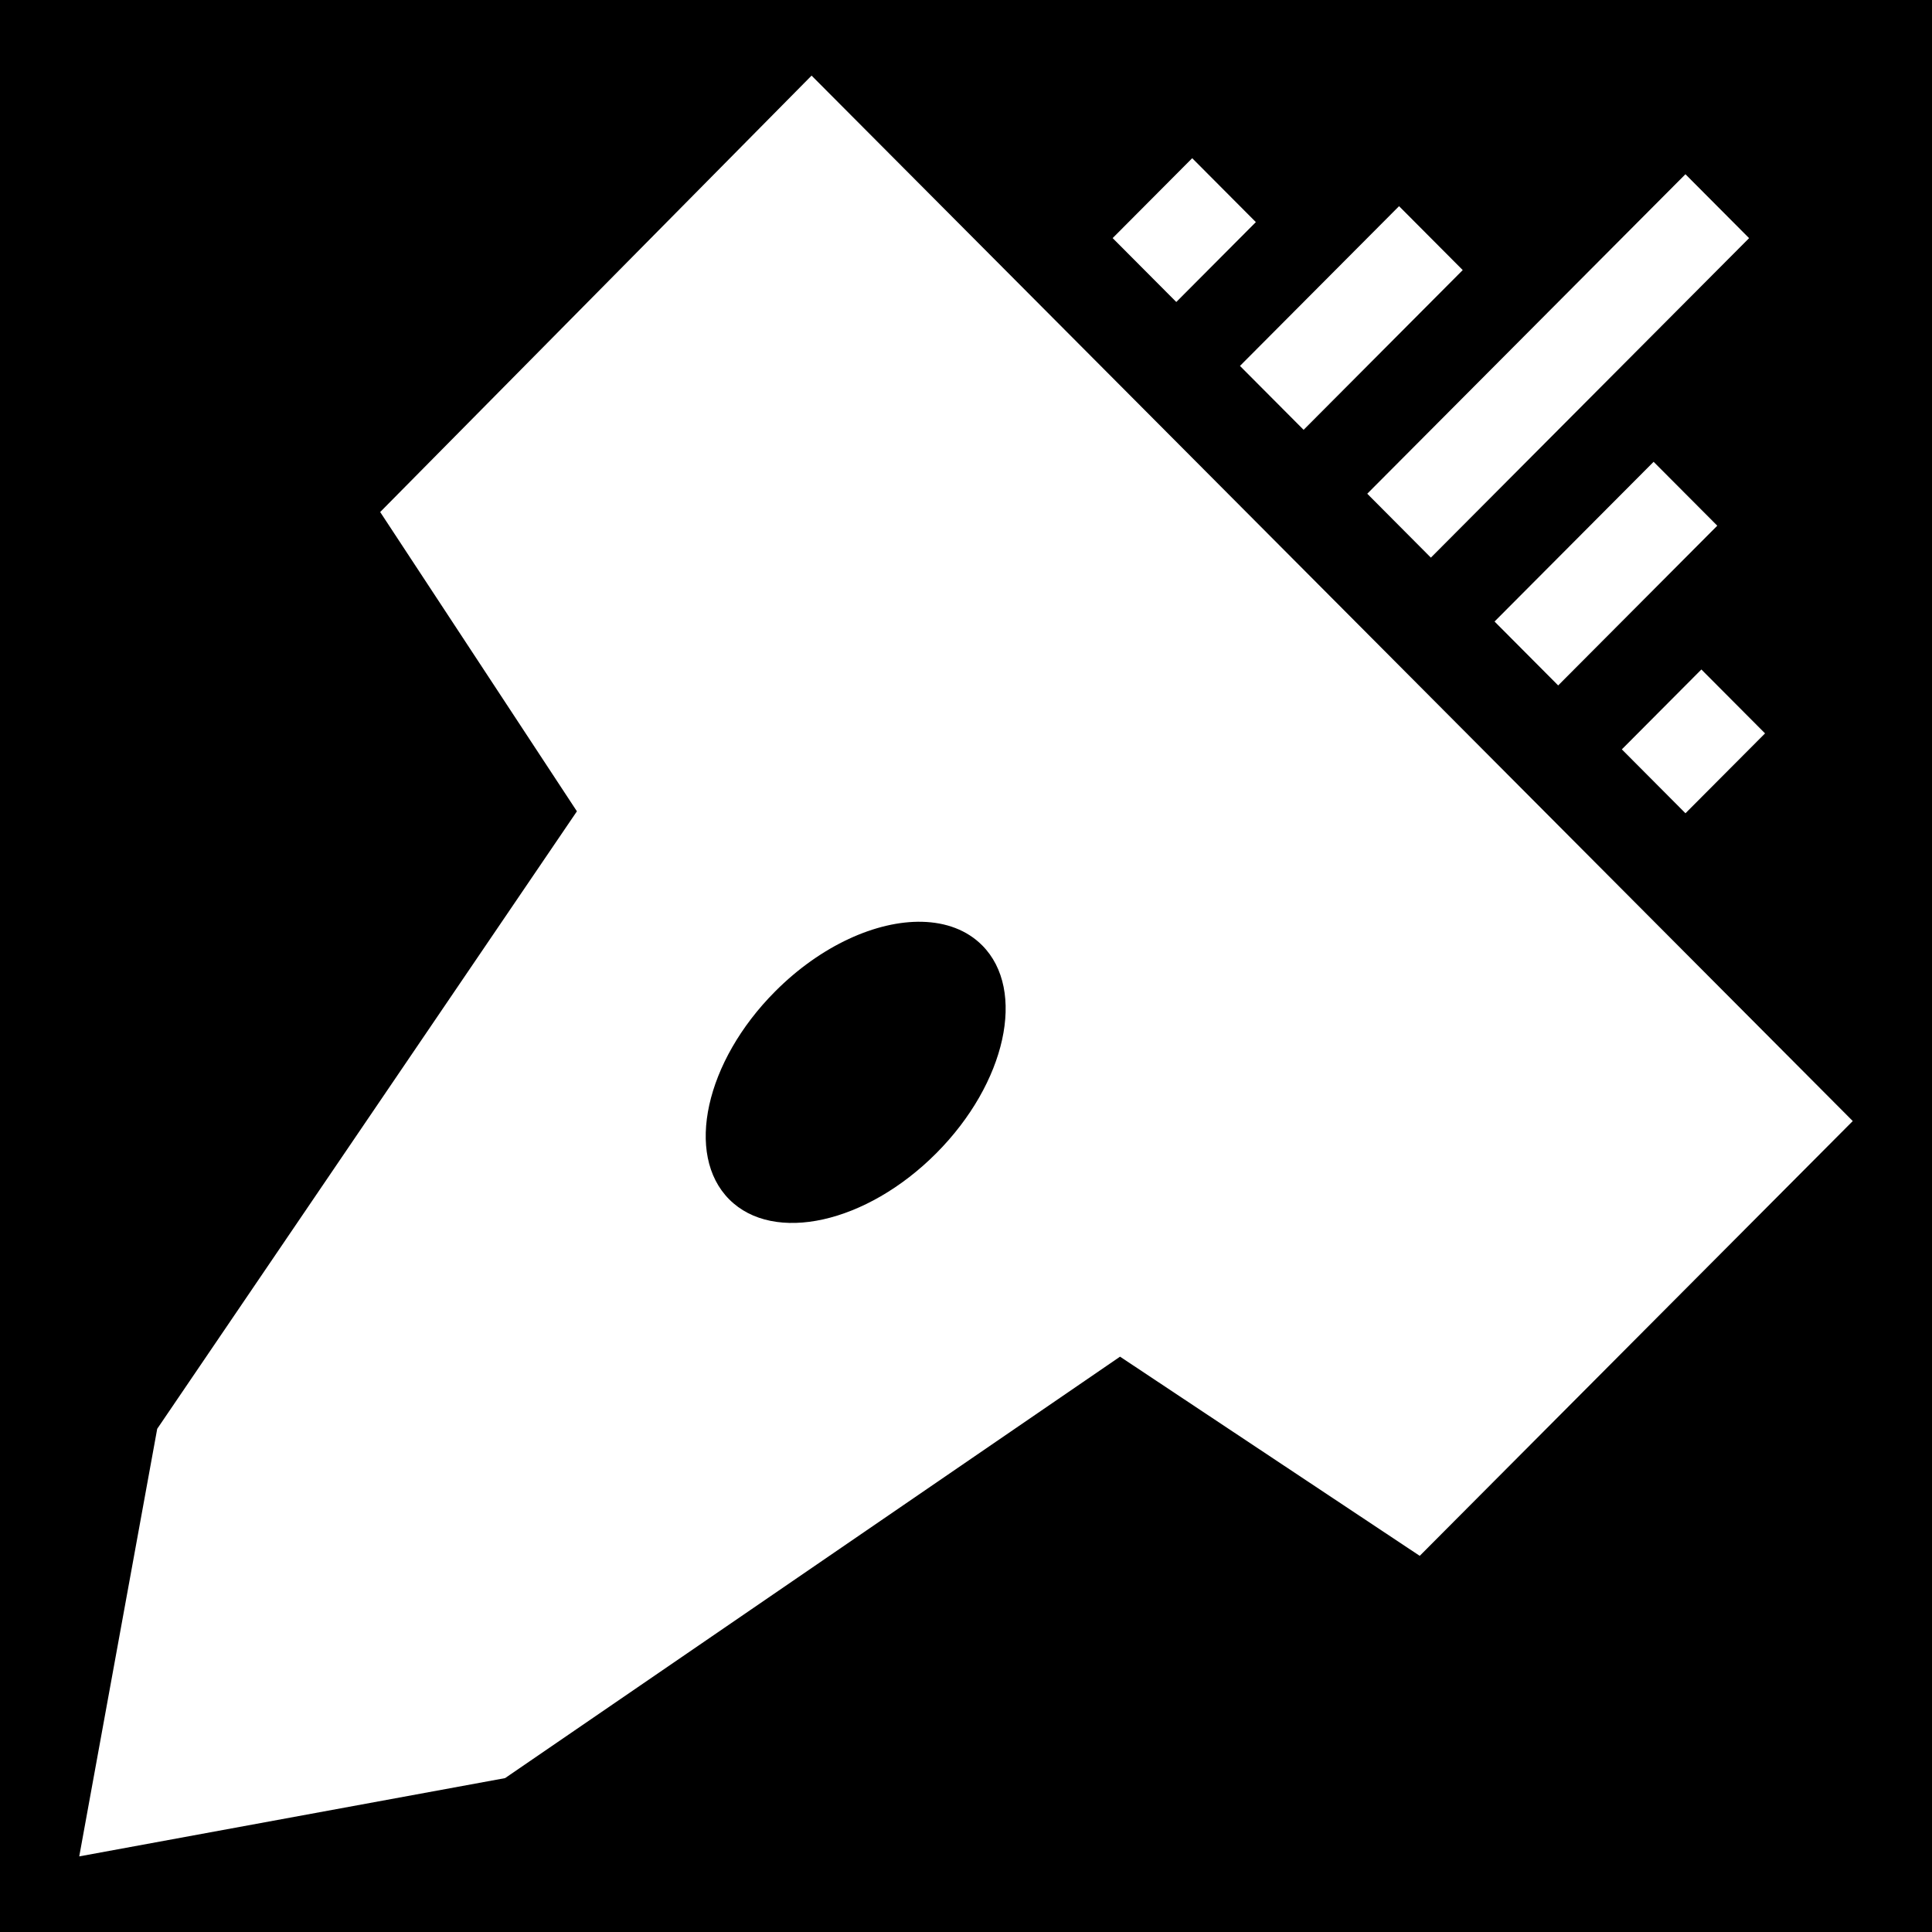 <svg xmlns="http://www.w3.org/2000/svg" viewBox="0 0 512 512" height="1em" width="1em">
  <path d="M0 0h512v512H0z"/>
  <path fill="#fff" d="M215.076 20.037L100.752 135.693l52.135 79.313L41.662 378.65 21 491.963l112.848-20.742 162.974-111.69 79.42 52.784L491 297.09 215.076 20.037zm100.87 21.885l-21.083 21.176L311.73 80.03l21.086-21.17-16.87-16.938zm130.71 4.252l-84.32 84.668 16.86 16.937 84.33-84.667-16.87-16.94zm-75.892 8.463l-42.16 42.336 16.867 16.935 42.165-42.334-16.87-16.937zm67.46 67.746l-42.154 42.33 16.862 16.935 42.166-42.332-16.873-16.933zm12.66 55.035l-21.08 21.17 16.862 16.935 21.088-21.168-16.87-16.937zM244.36 244.285c6.307.15 11.87 2.173 15.923 6.242 11.793 11.843 6.347 36.51-12.162 55.098-18.51 18.585-43.077 24.058-54.87 12.22-11.793-11.845-6.347-36.515 12.166-55.1 12.146-12.198 26.902-18.746 38.943-18.46z"/>
</svg>
